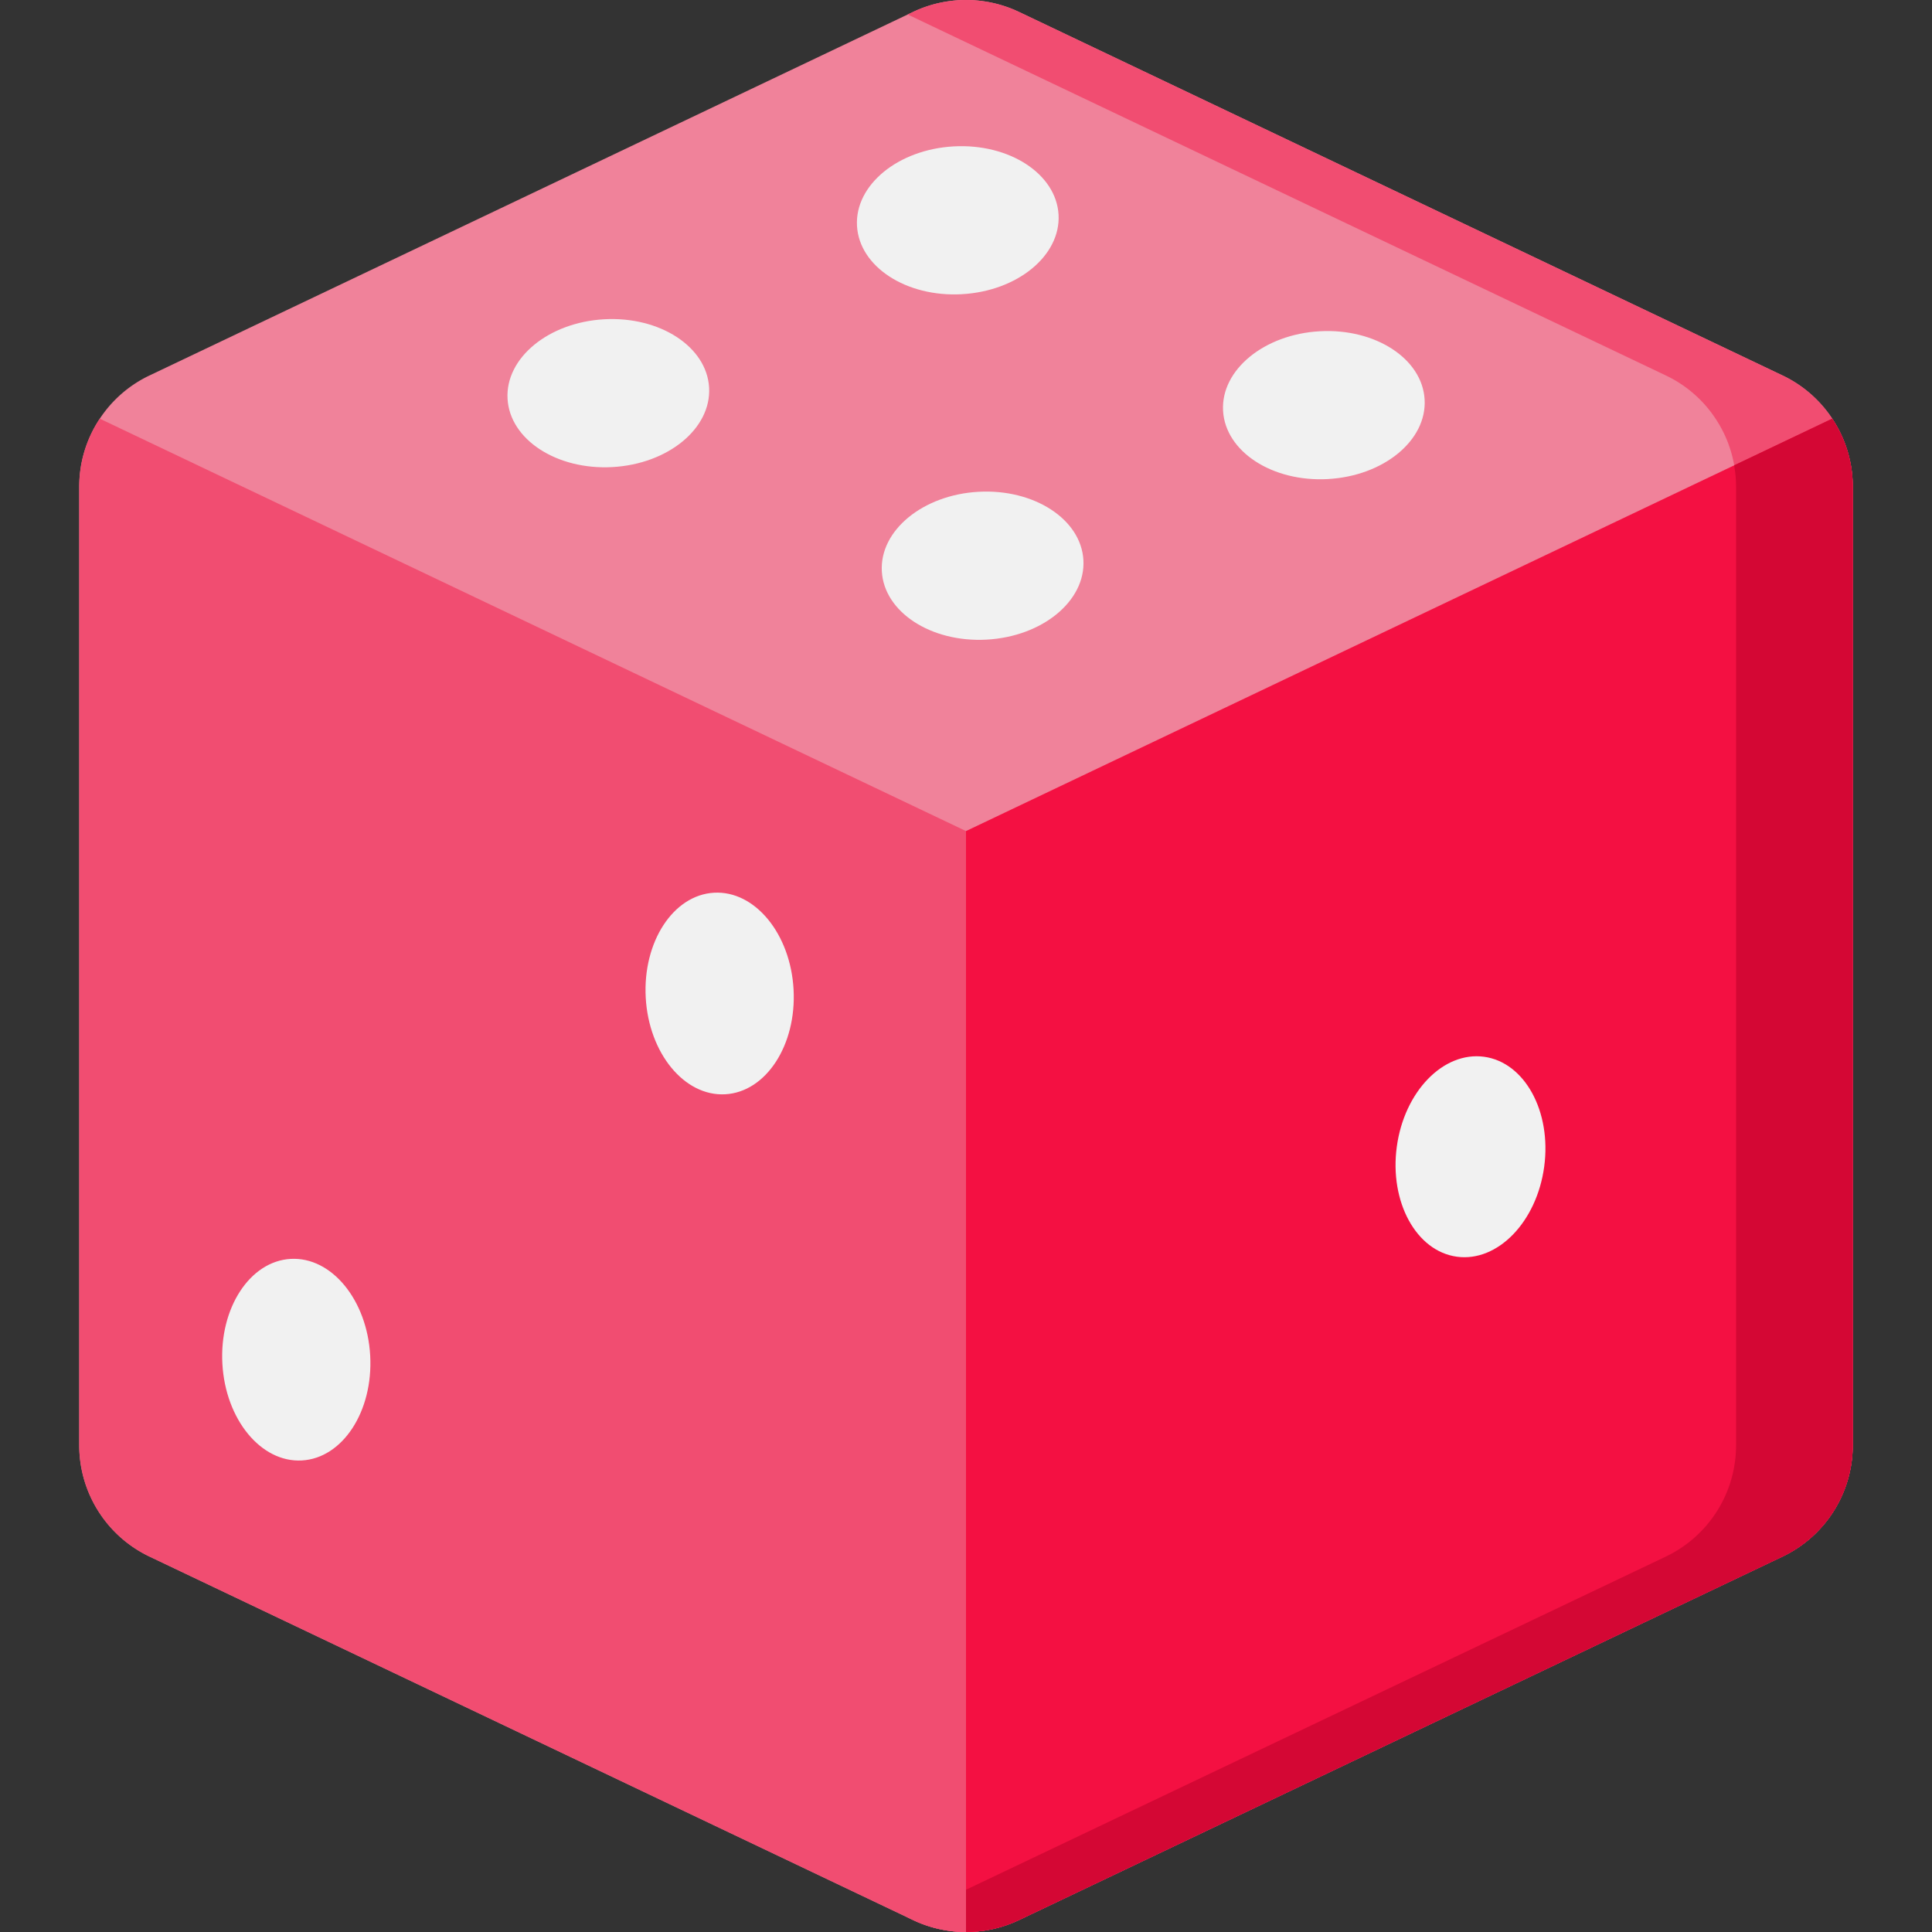 <svg width="88" height="88" fill="none" xmlns="http://www.w3.org/2000/svg"><rect width="100%" height="100%" fill="#333333" stroke="none"/><g clip-path="url(#clip0)"><path d="M84.39 22.17v43.66a5.616 5.616 0 01-3.203 5.07L46.42 87.453a5.616 5.616 0 01-4.836 0L6.813 70.901a5.616 5.616 0 01-3.204-5.07V22.17a5.59 5.59 0 01.936-3.1 5.581 5.581 0 012.269-1.97L41.583.546a5.627 5.627 0 014.837 0L81.188 17.1a5.574 5.574 0 012.268 1.97c.6.902.935 1.975.935 3.1z" fill="#F0829A"/><path d="M83.456 19.069a5.576 5.576 0 00-2.268-1.97L46.42.546a5.627 5.627 0 00-4.837 0l-.24.114 34.53 16.44a5.574 5.574 0 012.268 1.969c.6.902.935 1.975.935 3.1v43.662a5.616 5.616 0 01-3.203 5.07L41.343 87.34l.24.113a5.617 5.617 0 004.837 0l34.767-16.552a5.616 5.616 0 003.204-5.07V22.17a5.594 5.594 0 00-.935-3.1z" fill="#F14D71"/><path d="M44 37.854V88a5.608 5.608 0 01-2.417-.547L6.813 70.901a5.616 5.616 0 01-3.204-5.07V22.17a5.59 5.59 0 01.936-3.1L44 37.854z" fill="#F14D71"/><path d="M84.39 22.17v43.662a5.62 5.62 0 01-3.144 5.042l-.058.028-34.769 16.551A5.618 5.618 0 0144 88V37.854l39.456-18.785c.6.902.935 1.975.935 3.1z" fill="#F41042"/><path d="M83.456 19.069l-4.468 2.127c.056.318.088.643.088.973v43.663a5.62 5.62 0 01-3.145 5.042l-.058.028L44 86.075V88c.826 0 1.655-.182 2.42-.547l34.768-16.551.058-.028a5.62 5.62 0 003.145-5.042V22.17a5.595 5.595 0 00-.936-3.1z" fill="#D40734"/><path d="M70.336 53.142c.34-2.515-.887-4.757-2.741-5.008-1.854-.25-3.633 1.585-3.973 4.1-.34 2.515.887 4.758 2.741 5.008s3.633-1.585 3.973-4.1zm-37.304-3.299c1.859-.102 3.253-2.24 3.114-4.776-.14-2.535-1.76-4.508-3.62-4.405-1.86.102-3.253 2.24-3.114 4.776.14 2.535 1.76 4.507 3.62 4.405zM13.748 66.522c1.86-.102 3.254-2.24 3.114-4.776-.14-2.535-1.76-4.508-3.62-4.405-1.859.102-3.253 2.24-3.113 4.776.14 2.535 1.76 4.508 3.619 4.405zm14.146-45.247c2.535-.14 4.508-1.76 4.405-3.619-.102-1.86-2.24-3.253-4.776-3.114-2.535.14-4.507 1.76-4.405 3.62.102 1.859 2.24 3.253 4.776 3.113zM43.81 13.4c2.536-.139 4.508-1.76 4.406-3.619-.103-1.859-2.24-3.253-4.776-3.113-2.536.14-4.508 1.76-4.405 3.619.102 1.86 2.24 3.253 4.776 3.114zm16.675 8.42c2.535-.139 4.508-1.76 4.405-3.618-.102-1.86-2.24-3.254-4.776-3.114-2.535.14-4.508 1.76-4.405 3.62.102 1.858 2.24 3.253 4.776 3.113zm-15.543 7.314c2.536-.14 4.508-1.76 4.406-3.62-.103-1.86-2.241-3.253-4.776-3.114-2.536.14-4.508 1.76-4.406 3.62.103 1.859 2.241 3.253 4.776 3.114z" fill="#F1F1F1"/></g><defs><clipPath id="clip0"><path fill="#fff" d="M0 0h88v88H0z"/></clipPath></defs></svg>
